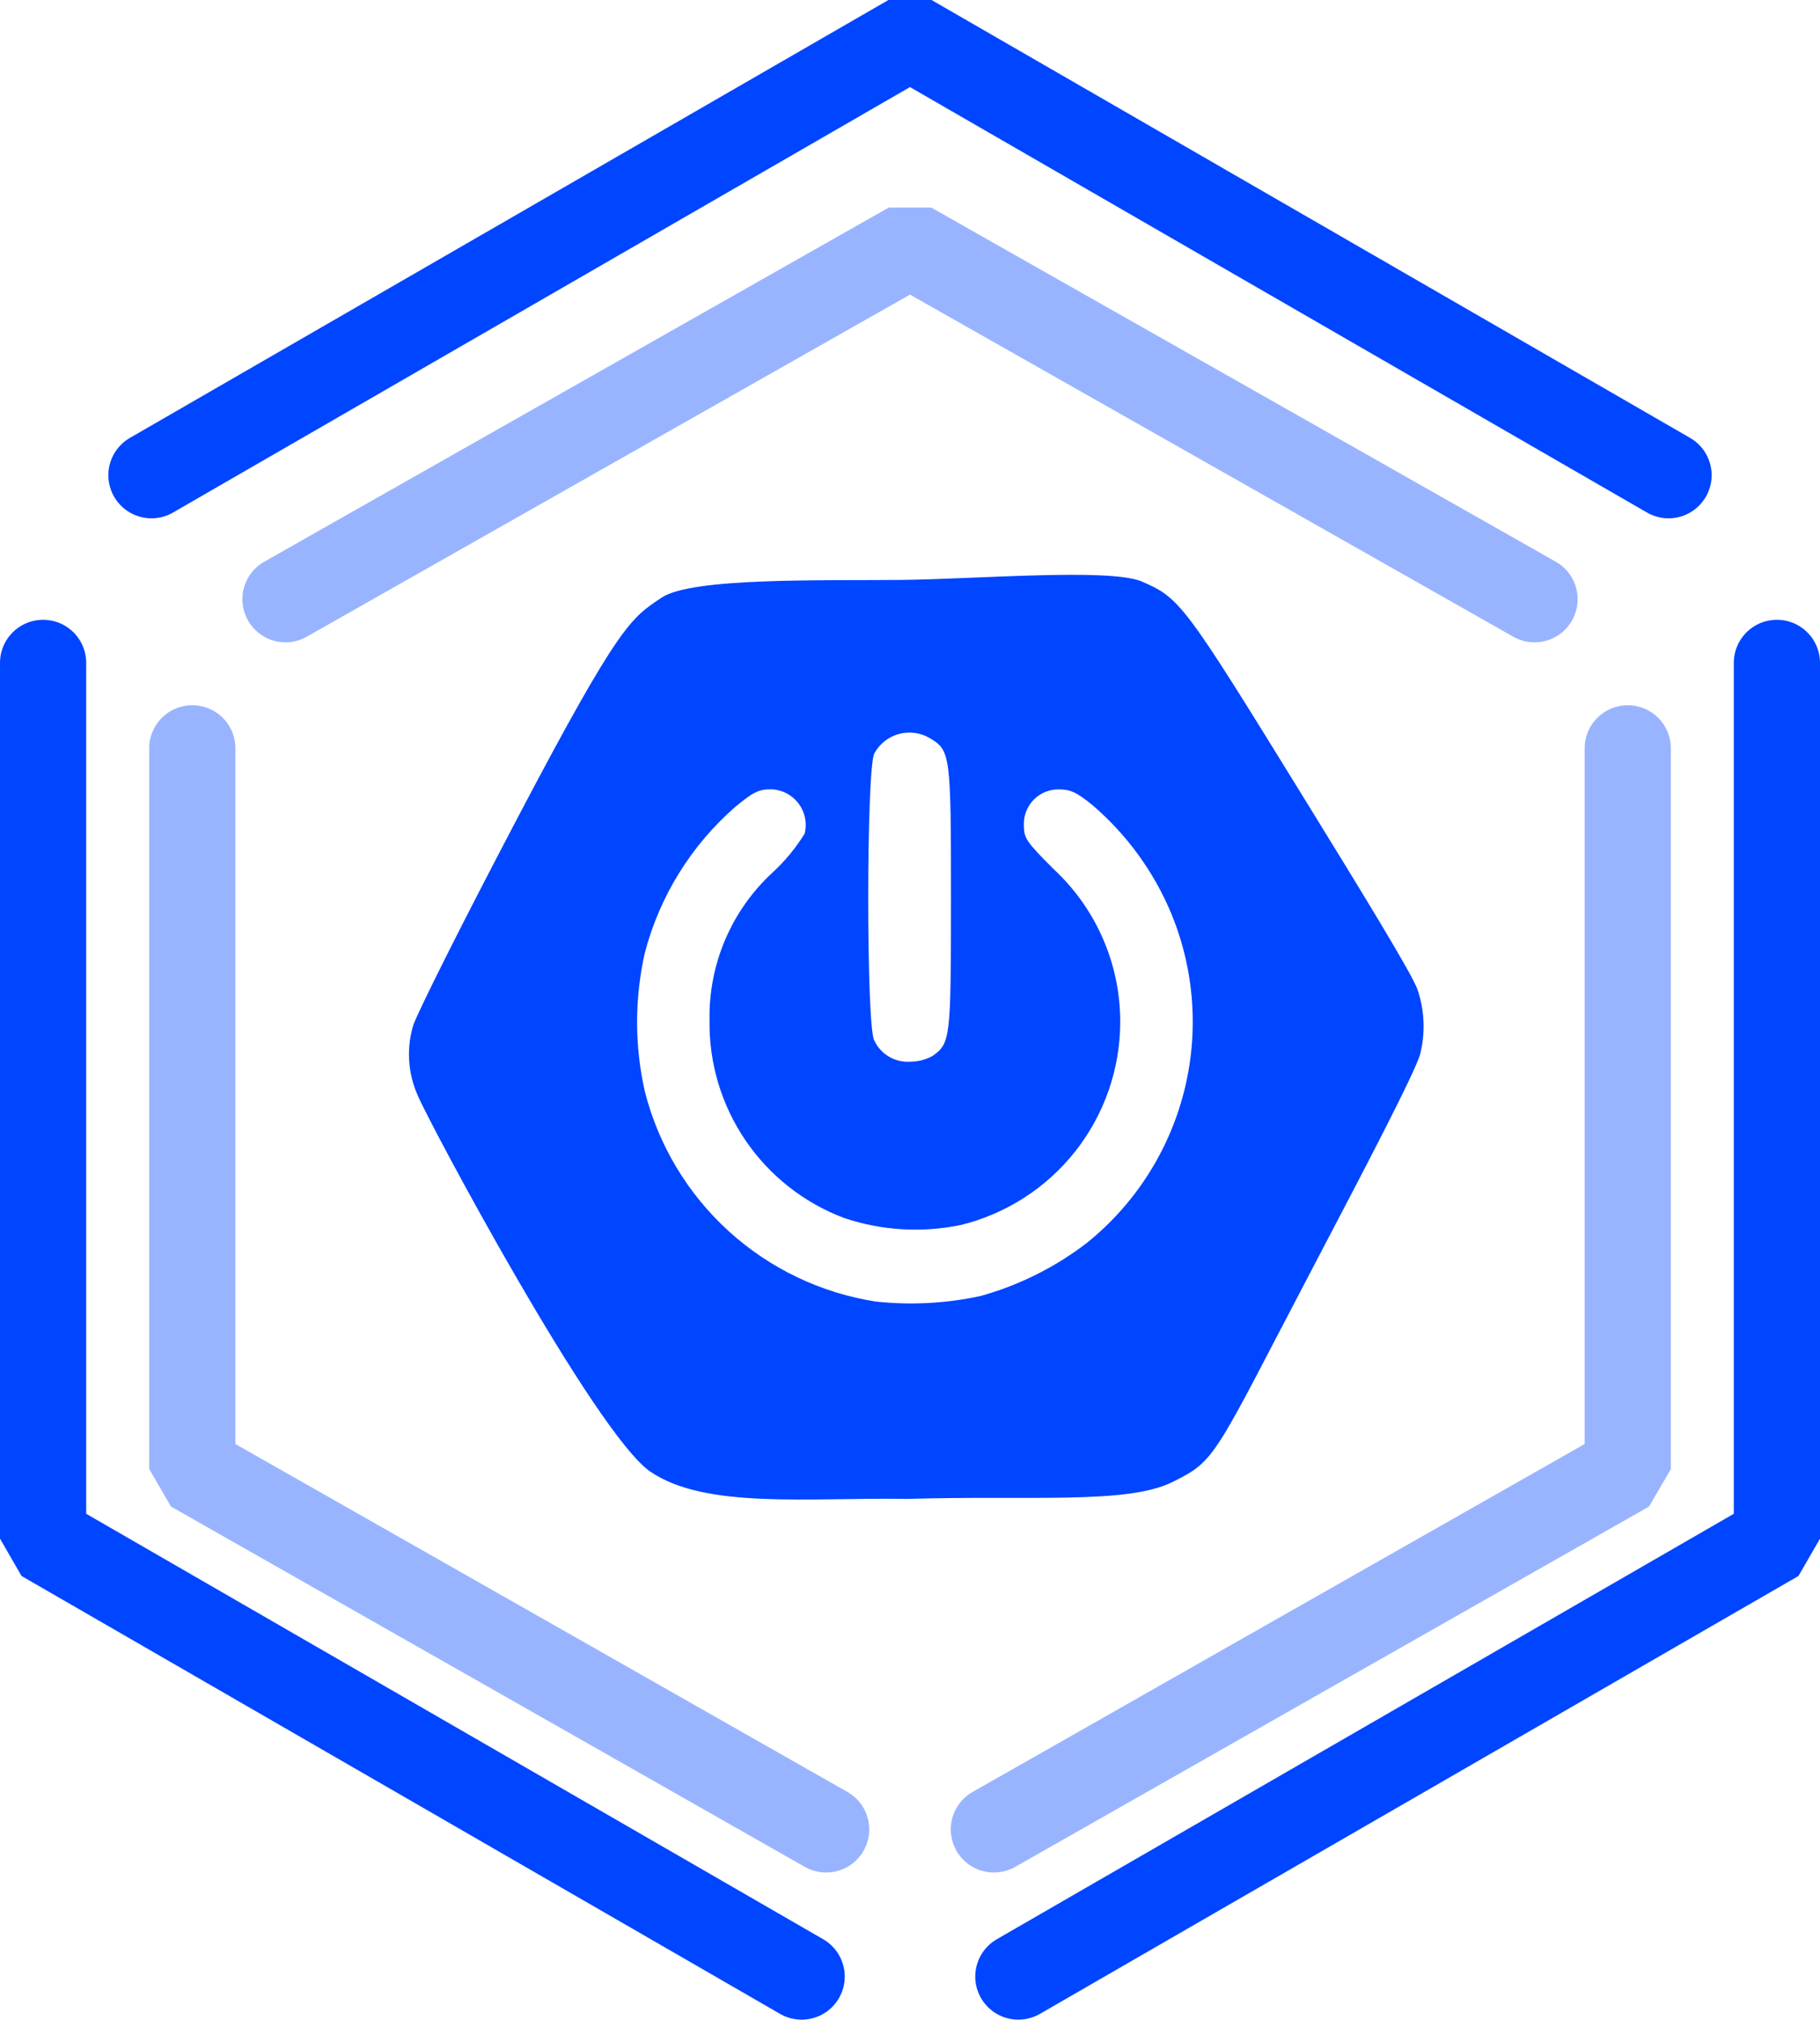<svg xmlns="http://www.w3.org/2000/svg" width="105.559" height="117.151" viewBox="0 0 105.559 117.151">
    <defs>
        <style>
            .cls-1{fill:#0045ff}.cls-2,.cls-3{fill:none;stroke-linecap:round;stroke-linejoin:bevel;stroke-width:5px}.cls-2{stroke:#0045ff}.cls-3{stroke:rgba(0,69,255,.4)}.cls-4{clip-path:url(#clip-path)}
        </style>
        <clipPath id="clip-path">
            <path id="Path_1936" d="M38.019-21.974C34.8-24.168 25.032-42.493 24.511-43.823a5.847 5.847 0 0 1-.237-4.1c.48-1.186 2.8-5.818 5.918-11.758 6.088-11.6 6.708-11.8 8.463-12.992s9.453-.984 13.877-1.032 11.92-.681 13.915.063c2.281.978 2.465 1.222 9.339 12.372 3.519 5.709 6.427 10.462 6.716 11.318a6.587 6.587 0 0 1 .133 3.841c-.455 1.3-2.8 5.818-5.918 11.758-6.088 11.6-5.825 11.7-8.463 12.992s-8.37.745-15.306.962c-5.706-.1-11.711.615-14.93-1.578zm19.162-10.2a18.07 18.07 0 0 0 6.128-3.06 16.46 16.46 0 0 0 4.926-19.093 16.777 16.777 0 0 0-4.587-6.32c-.9-.734-1.27-.908-1.937-.908a2 2 0 0 0-2.037 2.055c0 .777.131.972 1.727 2.57a12.077 12.077 0 0 1 3.863 8.883 12.139 12.139 0 0 1-9.245 11.758 12.97 12.97 0 0 1-6.756-.4 12.053 12.053 0 0 1-7.819-11.477 11.358 11.358 0 0 1 3.676-8.586 10.691 10.691 0 0 0 1.838-2.234 2.067 2.067 0 0 0-1.971-2.575c-.689 0-1.036.174-2.078 1.044a16.942 16.942 0 0 0-5.217 8.436 18.258 18.258 0 0 0 0 8.054 16.429 16.429 0 0 0 13.386 12.179 19.021 19.021 0 0 0 6.1-.325zm-2.817-13.91c1.054-.741 1.081-.965 1.083-9.141 0-8.351-.029-8.591-1.224-9.3a2.318 2.318 0 0 0-3.223.886c-.465.9-.473 15.73-.009 16.63a2.133 2.133 0 0 0 2.072 1.249 2.706 2.706 0 0 0 1.3-.324z" class="cls-1" data-name="Path 1936" transform="translate(-24 74)"/>
        </clipPath>
    </defs>
    <g id="Group_3360" data-name="Group 3360" transform="translate(.399 107.165)">
        <g id="Group_3357" data-name="Group 3357" transform="translate(2.101 -105)">
            <path id="Path_1933" d="M6.285 25.4l6.285-3.629 12.57-7.257L50.279 0l25.14 14.514 12.57 7.257 6.285 3.629m6.285 10.886v50.8L75.419 101.6l-12.57 7.257-6.285 3.629m-12.57 0l-6.285-3.629L25.14 101.6 0 87.086v-50.8" class="cls-2" data-name="Path 1933"/>
        </g>
        <g id="Group_3358" data-name="Group 3358" transform="translate(10.754 -92.95)">
            <path id="Path_1934" d="M5.406 20.543l5.174-2.935 10.349-5.869L41.626 0l20.7 11.739 10.349 5.869 5.174 2.935m5.406 8.65V71L62.246 82.943l-10.5 5.972-5.254 2.985m-9.731 0l-5.252-2.986-10.5-5.972L0 71V29.192" class="cls-3" data-name="Path 1934"/>
        </g>
        <g id="Group_3359" class="cls-4" data-name="Group 3359" transform="translate(23.31 -73.821)">
            <path id="Path_1935" d="M19-79h71.135v65.9H19z" class="cls-1" data-name="Path 1935" transform="translate(-25.132 72.868)"/>
        </g>
    </g>
</svg>
